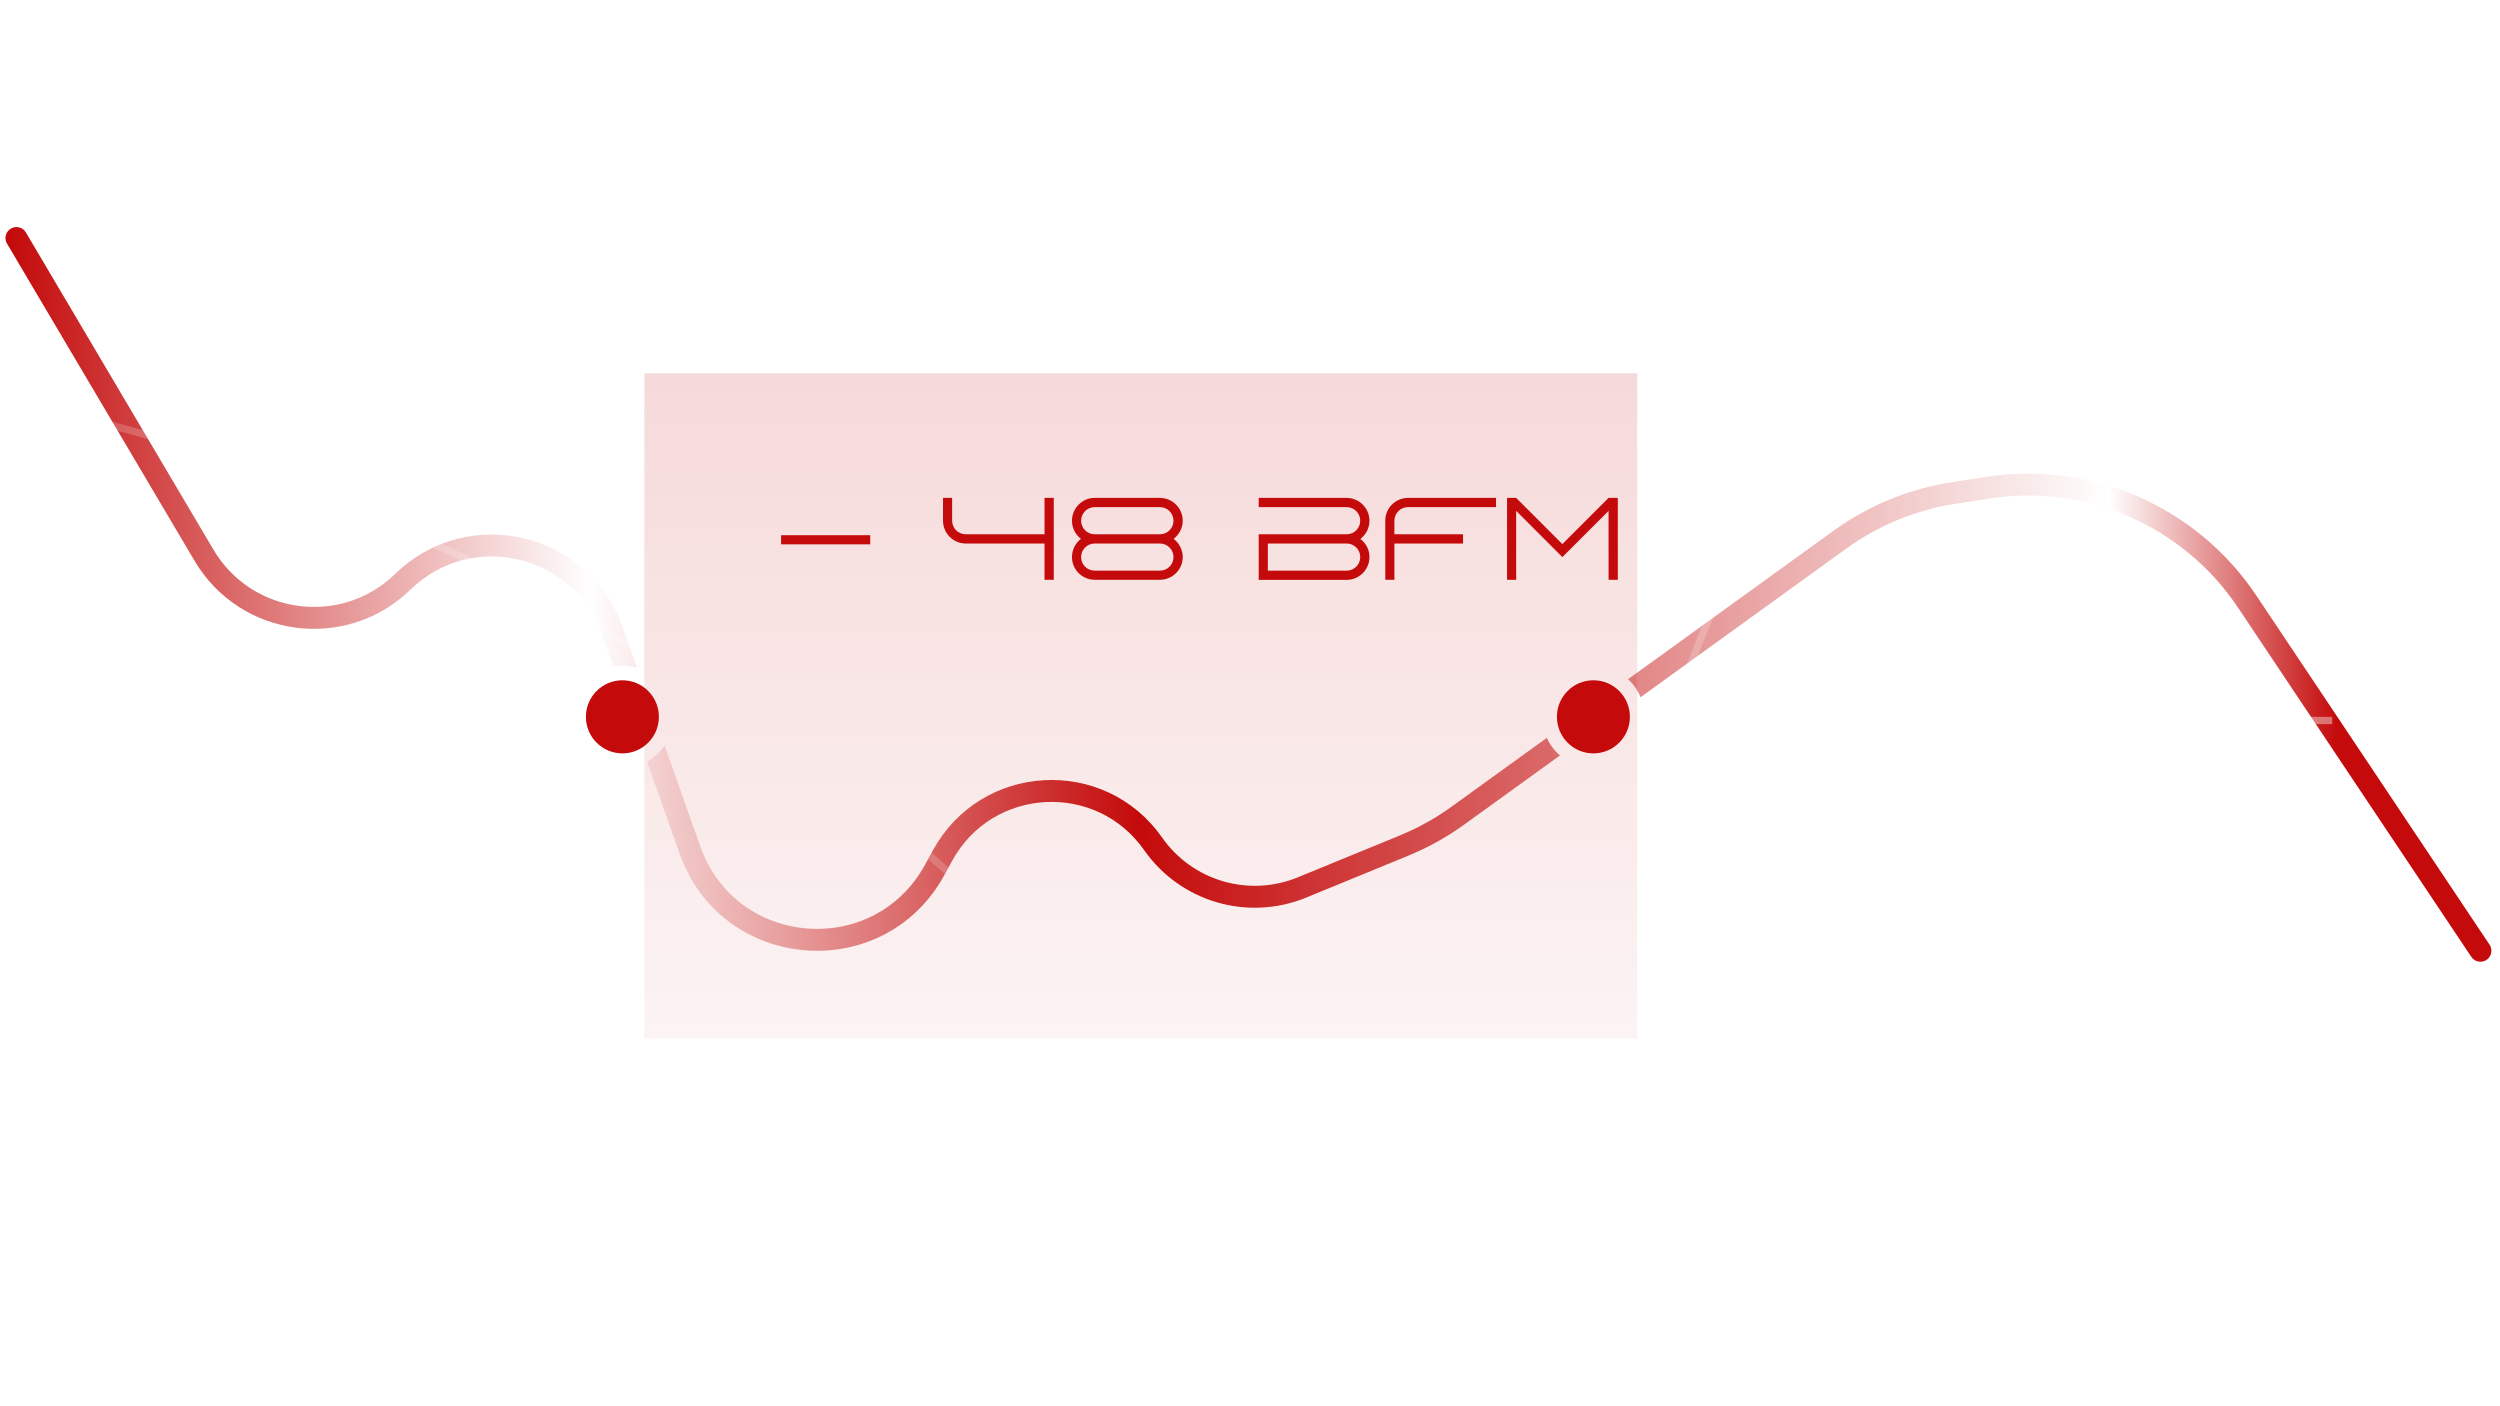 <svg width="304" height="171" viewBox="0 0 304 171" fill="none" xmlns="http://www.w3.org/2000/svg">
<path d="M2 28.944L24.803 67.511C29.919 76.165 41.787 77.747 48.992 70.736V70.736C57.107 62.84 70.673 66.007 74.452 76.681L83.909 103.391C88.623 116.707 106.868 118.177 113.654 105.788L114.62 104.024C119.994 94.211 133.803 93.45 140.223 102.613V102.613C144.273 108.394 151.787 110.596 158.317 107.917L170.727 102.824C173.052 101.87 175.255 100.645 177.291 99.174L223.73 65.627C227.848 62.652 232.614 60.701 237.636 59.934L241.812 59.295C254.093 57.419 266.351 62.821 273.253 73.151L301.62 115.611" stroke="url(#paint0_linear_1_29722)" stroke-width="2.667" stroke-linecap="round"/>
<path d="M1.109 49.211C30.912 53.265 88.111 78.756 120.513 110.989C148.569 138.898 186.504 120.501 197.749 98.279C208.55 83.76 202.365 63.612 238.586 47.612C274.807 31.612 307.24 100.649 302.949 102.723" stroke="white" stroke-opacity="0.2" stroke-width="0.889"/>
<line x1="1.109" y1="87.611" x2="302.949" y2="87.611" stroke="white" stroke-opacity="0.4" stroke-width="0.889" stroke-dasharray="5.33 5.33"/>
<path d="M193.757 81.833C196.697 81.833 199.083 84.22 199.083 87.167C199.083 90.113 196.697 92.5 193.757 92.5C190.817 92.5 188.432 90.113 188.432 87.167C188.432 84.221 190.817 81.833 193.757 81.833Z" fill="#C40A0A" stroke="white" stroke-width="1.778"/>
<path d="M75.683 81.833C78.623 81.833 81.009 84.22 81.009 87.167C81.009 90.113 78.623 92.5 75.683 92.5C72.743 92.5 70.358 90.113 70.357 87.167C70.357 84.221 72.743 81.833 75.683 81.833Z" fill="#C40A0A" stroke="white" stroke-width="1.778"/>
<g filter="url(#filter0_f_1_29722)">
<rect x="78.348" y="45.389" width="120.736" height="80.889" fill="url(#paint1_linear_1_29722)"/>
</g>
<path d="M105.82 66.191H94.982V65.081H105.82V66.191ZM117.429 64.968H127.015V60.544H128.138V70.5H127.015V66.091H117.429C115.907 66.091 114.67 64.84 114.67 63.318V60.544H115.779C115.779 61.469 115.779 62.393 115.779 63.318C115.779 64.228 116.519 64.968 117.429 64.968ZM143.822 63.318C143.822 64.214 143.381 65.024 142.712 65.522C143.381 66.034 143.822 66.845 143.822 67.741C143.822 69.263 142.57 70.5 141.048 70.5H133.112C131.59 70.5 130.353 69.263 130.353 67.741C130.353 66.845 130.78 66.034 131.448 65.522C130.78 65.024 130.353 64.214 130.353 63.318C130.353 61.796 131.59 60.544 133.112 60.544H141.048C142.57 60.544 143.822 61.796 143.822 63.318ZM141.048 69.391C141.958 69.391 142.698 68.651 142.698 67.741C142.698 66.831 141.958 66.091 141.048 66.091H133.112C132.202 66.091 131.462 66.831 131.462 67.741C131.462 68.651 132.202 69.391 133.112 69.391H141.048ZM141.048 64.968C141.958 64.968 142.698 64.228 142.698 63.318C142.698 62.408 141.958 61.668 141.048 61.668H133.112C132.202 61.668 131.462 62.408 131.462 63.318C131.462 64.228 132.202 64.968 133.112 64.968H141.048ZM154.168 66.091V69.391H163.754C164.664 69.391 165.403 68.651 165.403 67.741C165.403 66.831 164.664 66.091 163.754 66.091H154.168ZM153.058 61.668V60.544H163.754C165.275 60.544 166.527 61.796 166.527 63.318C166.527 64.228 166.086 65.024 165.418 65.536C166.086 66.034 166.527 66.831 166.527 67.741C166.527 69.263 165.275 70.514 163.754 70.514H153.058V64.968H163.754C164.664 64.968 165.403 64.228 165.403 63.318C165.403 62.408 164.664 61.668 163.754 61.668H153.058ZM171.209 60.544H181.918V61.668H171.209C170.299 61.668 169.559 62.408 169.559 63.318V64.968H177.907V66.091H169.559V70.5H168.45V63.304C168.45 61.782 169.687 60.544 171.209 60.544ZM189.984 67.741L184.367 62.123V70.5H183.257V60.544H184.367L189.984 66.162L195.602 60.544H196.726V70.5H195.602V62.123L189.984 67.741Z" fill="#C40A0A"/>
<defs>
<filter id="filter0_f_1_29722" x="33.903" y="0.944" width="209.625" height="169.778" filterUnits="userSpaceOnUse" color-interpolation-filters="sRGB">
<feFlood flood-opacity="0" result="BackgroundImageFix"/>
<feBlend mode="normal" in="SourceGraphic" in2="BackgroundImageFix" result="shape"/>
<feGaussianBlur stdDeviation="22.222" result="effect1_foregroundBlur_1_29722"/>
</filter>
<linearGradient id="paint0_linear_1_29722" x1="1.112" y1="77.833" x2="302.952" y2="77.833" gradientUnits="userSpaceOnUse">
<stop stop-color="#C40A0A"/>
<stop offset="0.234" stop-color="white"/>
<stop offset="0.455" stop-color="#C40A0A"/>
<stop offset="0.846" stop-color="white"/>
<stop offset="0.938" stop-color="#C40A0A"/>
</linearGradient>
<linearGradient id="paint1_linear_1_29722" x1="138.716" y1="45.389" x2="138.716" y2="126.278" gradientUnits="userSpaceOnUse">
<stop stop-color="#C40A0A" stop-opacity="0.15"/>
<stop offset="1" stop-color="#C40A0A" stop-opacity="0.05"/>
</linearGradient>
</defs>
</svg>
